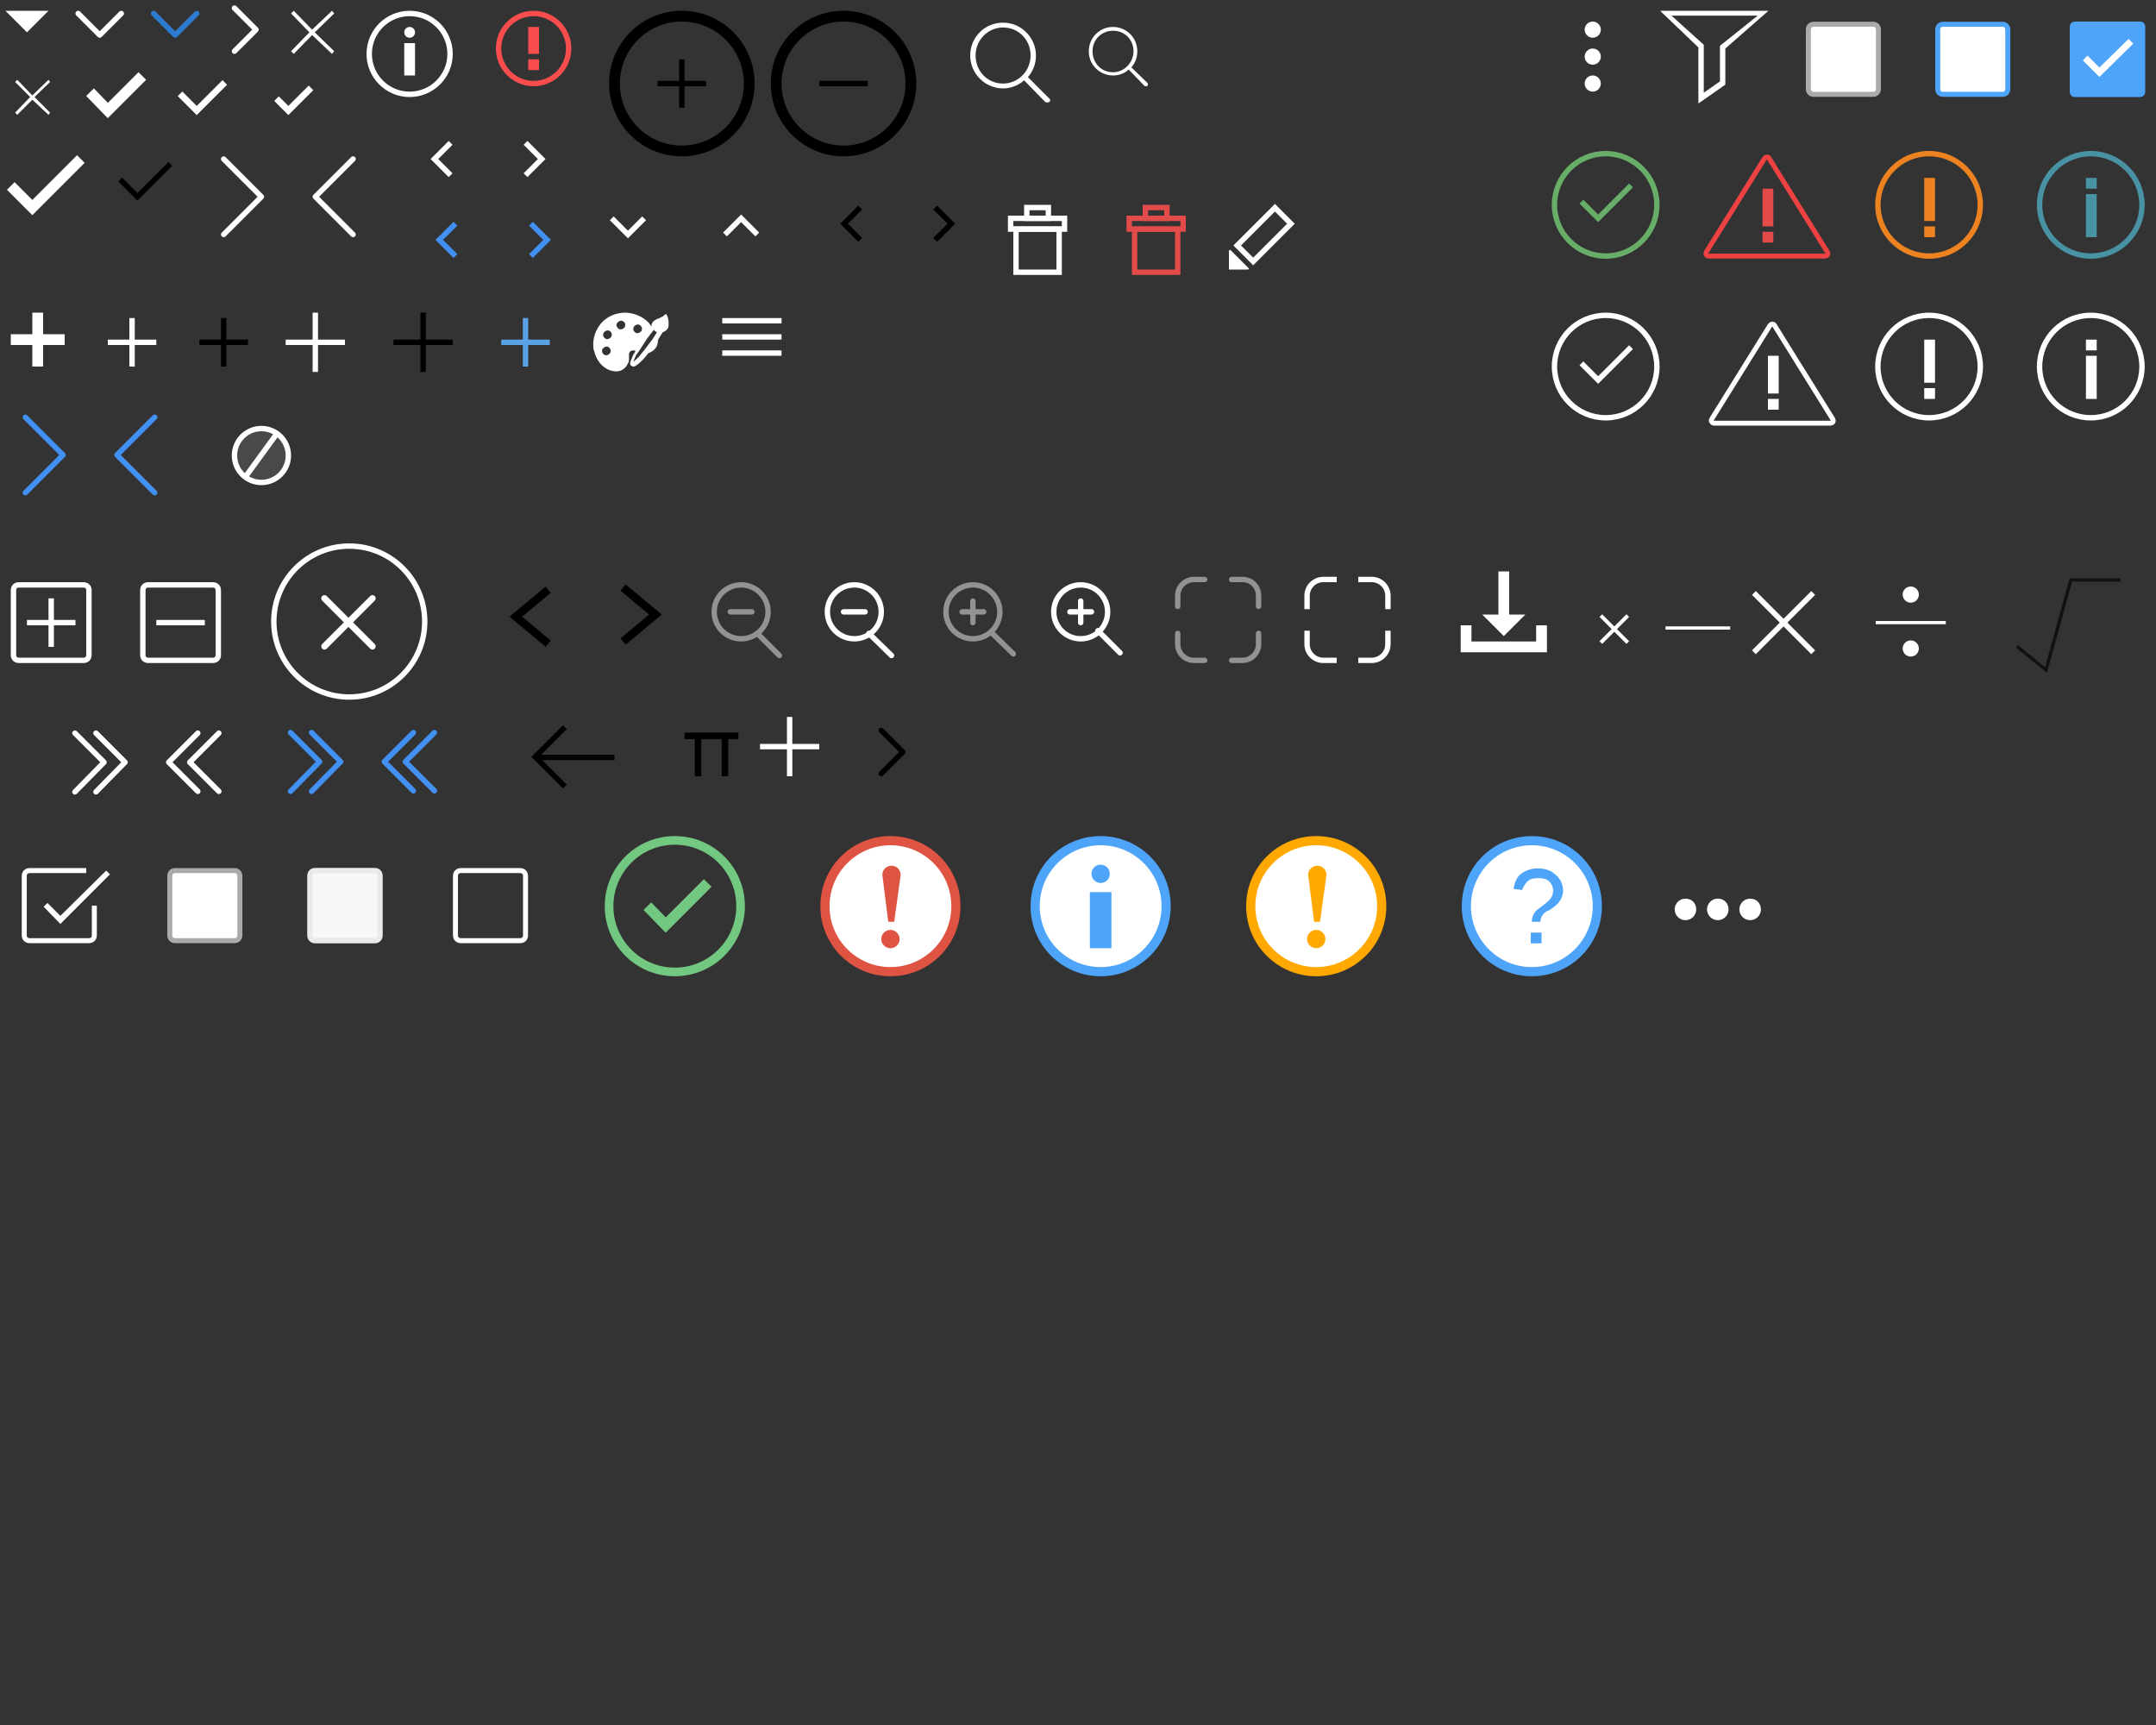 <?xml version="1.0" encoding="utf-8"?>
<!-- Generator: Adobe Illustrator 22.1.0, SVG Export Plug-In . SVG Version: 6.00 Build 0)  -->
<svg version="1.1" id="Layer_1" xmlns="http://www.w3.org/2000/svg" xmlns:xlink="http://www.w3.org/1999/xlink" x="0px" y="0px"
	 width="400px" height="320px" viewBox="0 0 400 320" style="enable-background:new 0 0 400 320;" xml:space="preserve">
<rect x="0" y="0" width="400" height="320" fill="#333333" stroke="none"/>
<style type="text/css">
	.st0{display:none;fill:#507DAA;}
	.st1{fill:#FFFFFF;}
	.st2{fill:none;stroke:#FFFFFF;stroke-linecap:round;stroke-linejoin:round;stroke-miterlimit:10;}
	.st3{fill:none;stroke:#2C7BD0;stroke-linecap:round;stroke-linejoin:round;stroke-miterlimit:10;}
	.st4{fill:none;stroke:#FFFFFF;stroke-miterlimit:10;}
	.st5{fill:none;stroke:#FFFFFF;stroke-width:2;stroke-miterlimit:10;}
	.st6{fill:none;stroke:#F74D4D;stroke-miterlimit:10;}
	.st7{fill:none;stroke:#F74D4D;stroke-width:2;stroke-miterlimit:10;}
	.st8{fill:none;stroke:#000000;stroke-width:2;stroke-miterlimit:10;}
	.st9{fill:none;stroke:#000000;stroke-miterlimit:10;}
	.st10{fill:none;stroke:#FFFFFF;stroke-width:1.2;stroke-miterlimit:10;}
	.st11{fill:none;stroke:#4190F2;stroke-miterlimit:10;}
	.st12{fill:#5BA1E5;}
	.st13{fill:none;stroke:#E34A4A;stroke-miterlimit:10;}
	.st14{fill:#FFFFFF;stroke:#AAAAAA;stroke-width:0.929;stroke-miterlimit:10;}
	.st15{fill:#FFFFFF;stroke:#4DA4F9;stroke-width:0.929;stroke-miterlimit:10;}
	.st16{fill:#4DA4F9;}
	.st17{fill:none;stroke:#FFFFFF;stroke-width:1.24;stroke-linecap:square;stroke-miterlimit:10;}
	.st18{fill:none;stroke:#4892A3;stroke-miterlimit:10;}
	.st19{fill:none;stroke:#4892A3;stroke-width:2;stroke-miterlimit:10;}
	.st20{fill:none;stroke:#ED8220;stroke-miterlimit:10;}
	.st21{fill:none;stroke:#68AD68;stroke-miterlimit:10;}
	.st22{fill:none;stroke:#ED8220;stroke-width:2;stroke-miterlimit:10;}
	.st23{fill:none;stroke:#EE4242;stroke-width:0.907;stroke-miterlimit:10;}
	.st24{fill:#E34A4A;}
	.st25{fill:none;stroke:#FFFFFF;stroke-width:0.907;stroke-miterlimit:10;}
	.st26{fill:#494949;stroke:#FFFFFF;stroke-miterlimit:10;}
	.st27{fill:none;stroke:#4190F2;stroke-linecap:round;stroke-linejoin:round;stroke-miterlimit:10;}
	.st28{fill:none;stroke:#FFFFFF;stroke-width:1.2;stroke-linecap:round;stroke-miterlimit:10;}
	.st29{fill:none;stroke:#FFFFFF;stroke-linecap:round;stroke-miterlimit:10;}
	.st30{fill:none;stroke:#000000;stroke-width:1.5;stroke-miterlimit:10;}
	.st31{fill:none;stroke:#929292;stroke-miterlimit:10;}
	.st32{fill:none;stroke:#929292;stroke-linecap:round;stroke-miterlimit:10;}
	.st33{fill:none;stroke:#FFFFFF;stroke-linecap:square;stroke-miterlimit:10;}
	.st34{fill:none;stroke:#FFFFFF;stroke-width:0.7;stroke-miterlimit:10;}
	.st35{fill:none;stroke:#FFFFFF;stroke-width:0.6;stroke-miterlimit:10;}
	.st36{fill:none;stroke:#111111;stroke-width:0.6;stroke-miterlimit:10;}
	.st37{fill:none;stroke:#FFFFFF;stroke-width:0.929;stroke-miterlimit:10;}
	.st38{fill:#F8F8F8;stroke:#EAEAEA;stroke-miterlimit:10;}
	.st39{fill:none;stroke:#000000;stroke-width:1.2;stroke-miterlimit:10;}
	.st40{fill:none;stroke:#000000;stroke-linecap:round;stroke-linejoin:round;stroke-miterlimit:10;}
	.st41{fill:#73C881;}
	.st42{fill:none;stroke:#73C881;stroke-width:2;stroke-miterlimit:10;}
	.st43{fill:#DF5342;}
	.st44{fill:#FFA800;}
	.st45{fill:none;stroke:#4DA4F9;stroke-width:4;stroke-miterlimit:10;}
</style>
<rect x="-4.5" y="-3.5" class="st0" width="408.5" height="326.5"/>
<polygon class="st1" points="1,2 9,2 5,6 "/>
<g>
	<polyline class="st2" points="14.5,2.5 18.5,6.5 22.5,2.5 	"/>
</g>
<g>
	<polyline class="st3" points="28.5,2.5 32.5,6.5 36.5,2.5 	"/>
</g>
<g>
	<polyline class="st2" points="43.5,9.5 47.5,5.5 43.5,1.5 	"/>
</g>
<polygon class="st1" points="62,2.5 61.6,2 57.9,5.5 54.5,2 54,2.5 57.4,6 54,9.5 54.5,10 57.9,6.5 61.6,10 62,9.5 58.4,6 "/>
<circle class="st4" cx="76" cy="10" r="7.5"/>
<line class="st5" x1="76" y1="8" x2="76" y2="14"/>
<ellipse class="st1" cx="76" cy="6" rx="1" ry="1"/>
<circle class="st6" cx="99" cy="9" r="6.5"/>
<line class="st7" x1="99" y1="5" x2="99" y2="10"/>
<line class="st7" x1="99" y1="11" x2="99" y2="13"/>
<circle class="st8" cx="126.5" cy="15.5" r="12.5"/>
<line class="st9" x1="126.5" y1="11" x2="126.5" y2="20"/>
<line class="st9" x1="131" y1="15.5" x2="122" y2="15.5"/>
<circle class="st8" cx="156.5" cy="15.5" r="12.5"/>
<line class="st9" x1="161" y1="15.5" x2="152" y2="15.5"/>
<path class="st1" d="M190.7,14.3c0.9-1,1.5-2.4,1.5-4c0-3.3-2.7-6.1-6.1-6.1s-6.1,2.7-6.1,6.1c0,3.3,2.7,6.1,6.1,6.1
	c1.5,0,2.9-0.6,3.9-1.5l3.9,4c0.1,0.1,0.2,0.1,0.4,0.1c0.1,0,0.3,0,0.4-0.1c0.2-0.2,0.2-0.5,0-0.6L190.7,14.3z M186.1,15.5
	c-2.9,0-5.1-2.3-5.1-5.2s2.3-5.2,5.1-5.2c2.9,0,5.1,2.3,5.1,5.2S188.9,15.5,186.1,15.5z"/>
<path class="st1" d="M209.9,12.5c0.7-0.8,1.1-1.8,1.1-3c0-2.5-2-4.5-4.5-4.5S202,7,202,9.5s2,4.5,4.5,4.5c1.1,0,2.2-0.4,2.9-1.1
	l2.9,3c0.1,0.1,0.1,0.1,0.3,0.1c0.1,0,0.2,0,0.3-0.1s0.1-0.3,0-0.5L209.9,12.5z M206.5,13.4c-2.2,0-3.8-1.7-3.8-3.9s1.7-3.8,3.8-3.8
	c2.2,0,3.8,1.7,3.8,3.8S208.6,13.4,206.5,13.4z"/>
<polygon class="st1" points="9.3,15.2 9,14.8 6,17.7 3.2,14.8 2.8,15.2 5.6,18 2.8,20.9 3.2,21.3 6,18.5 9,21.3 9.3,20.9 6.4,18 "/>
<polyline class="st5" points="16.7,17.1 20,20.5 26.4,14.1 "/>
<polyline class="st10" points="33.4,17.4 36.5,20.5 41.7,15.3 "/>
<polyline class="st10" points="51.3,18.3 53.5,20.5 57.7,16.3 "/>
<g>
	<polyline class="st5" points="2,34.5 6,38.5 15,29.5 	"/>
</g>
<polyline class="st9" points="22.3,33.3 25.5,36.5 31.6,30.4 "/>
<g>
	<polyline class="st2" points="41.5,43.5 48.5,36.5 41.5,29.5 	"/>
</g>
<g>
	<polyline class="st2" points="65.5,29.5 58.5,36.5 65.5,43.5 	"/>
</g>
<polyline class="st4" points="83.6,26.5 80.6,29.5 83.6,32.5 "/>
<polyline class="st4" points="97.5,32.5 100.5,29.5 97.5,26.5 "/>
<polyline class="st9" points="159.6,38.5 156.6,41.5 159.6,44.5 "/>
<polyline class="st9" points="173.5,44.5 176.5,41.5 173.5,38.5 "/>
<polyline class="st4" points="113.5,40.5 116.5,43.5 119.5,40.5 "/>
<polyline class="st4" points="140.5,43.5 137.5,40.5 134.5,43.5 "/>
<polyline class="st11" points="84.5,41.5 81.5,44.5 84.5,47.5 "/>
<polyline class="st11" points="98.5,47.5 101.5,44.5 98.5,41.5 "/>
<path class="st1" d="M29,63h-4v-4h-1v4h-4v1h4v4h1v-4h4V63z"/>
<path d="M46,63h-4v-4h-1v4h-4v1h4v4h1v-4h4V63z"/>
<path class="st1" d="M64,63h-5v-5h-1v5h-5v1h5v5h1v-5h5V63z"/>
<path d="M84,63h-5v-5h-1v5h-5v1h5v5h1v-5h5V63z"/>
<polygon class="st1" points="12,62 8,62 8,58 6,58 6,62 2,62 2,64 6,64 6,68 8,68 8,64 12,64 "/>
<g>
	<path class="st1" d="M123.7,58.4c0-0.1-0.1-0.1-0.2-0.1s-0.1,0-0.2,0.1c-0.2,0.3-0.6,0.4-0.9,0.6c-0.3,0.1-0.6,0.2-0.9,0.4
		c-0.5,0.3-0.7,0.8-0.6,1.2l0,0c-0.2-0.3-0.4-0.5-0.6-0.8c-1.1-1.1-2.6-1.7-4.1-1.8c-0.1,0-0.1,0-0.2,0c-1.7,0-3.4,0.7-4.5,2
		s-1.6,3-1.4,4.6c0,0.1,0,0.3,0.1,0.4c0.4,1.8,1.5,3.2,3,3.7c0.4,0.1,0.7,0.2,1.1,0.2c0.9,0,1.7-0.5,2.1-1.3
		c0.2-0.3,0.3-0.6,0.3-0.9c0-0.2,0-0.4,0-0.6s0-0.4,0-0.5c0.1-0.4,0.4-0.6,0.8-0.6c0.1,0,0.2,0,0.4,0.1c-0.1,0.3-0.3,0.5-0.4,0.7
		c-0.2,0.5-0.4,0.9-0.5,1.2c-0.1,0.2-0.2,0.7,0.2,0.9c0.1,0.1,0.3,0.1,0.4,0.1s0.5-0.1,1.7-1.3c0.3-0.3,0.6-0.7,1-1.2
		c0.9-0.3,1.6-1,1.7-1.8c0-0.2,0.1-0.4,0.1-0.7c0.3-0.5,0.6-1,0.9-1.4l0,0c0.4-0.1,0.8-0.4,1-0.9C124.1,60.1,124.1,59.2,123.7,58.4z
		 M119,61.4c-0.2,0.2-0.4,0.4-0.7,0.4c-0.2,0-0.3,0-0.4-0.1c-0.2-0.1-0.3-0.3-0.4-0.5c0-0.2,0-0.4,0.1-0.6c0.2-0.2,0.4-0.4,0.7-0.4
		c0.2,0,0.3,0,0.4,0.1c0.2,0.1,0.3,0.3,0.4,0.5C119.1,61,119.1,61.3,119,61.4z M120,62.9c0.4-0.6,0.9-1.2,1.3-1.7
		c0.1,0.1,0.1,0.1,0.2,0.2c0.1,0.1,0.3,0.2,0.4,0.2c-0.4,0.6-0.7,1.2-1.2,1.8c-0.8,1.1-1.6,2.1-2.2,2.8c-0.4,0.4-0.7,0.7-1,0.9
		c0.1-0.3,0.3-0.7,0.5-1.2C118.6,65.1,119.3,64,120,62.9z M112.7,62.9c-0.2,0-0.3,0-0.4-0.1c-0.2-0.1-0.3-0.3-0.4-0.5
		c0-0.2,0-0.4,0.1-0.6c0.2-0.2,0.4-0.4,0.7-0.4c0.2,0,0.3,0,0.4,0.1c0.4,0.2,0.5,0.7,0.3,1.1C113.2,62.7,113,62.9,112.7,62.9z
		 M111.8,64.7c0.2-0.2,0.4-0.4,0.7-0.4c0.2,0,0.3,0,0.4,0.1c0.2,0.1,0.3,0.3,0.4,0.5c0,0.2,0,0.4-0.1,0.6c-0.2,0.2-0.4,0.4-0.7,0.4
		c-0.2,0-0.3,0-0.4-0.1c-0.2-0.1-0.3-0.3-0.4-0.5C111.7,65,111.7,64.8,111.8,64.7z M114.5,59.9c0.2-0.2,0.4-0.4,0.7-0.4
		c0.2,0,0.3,0,0.4,0.1c0.4,0.2,0.5,0.7,0.3,1.1c-0.2,0.2-0.4,0.4-0.7,0.4c-0.2,0-0.3,0-0.4-0.1c-0.2-0.1-0.3-0.3-0.4-0.5
		S114.4,60.1,114.5,59.9z"/>
</g>
<rect x="134" y="59" class="st1" width="11" height="1"/>
<rect x="134" y="62" class="st1" width="11" height="1"/>
<rect x="134" y="65" class="st1" width="11" height="1"/>
<path class="st12" d="M102,63h-4v-4h-1v4h-4v1h4v4h1v-4h4V63z"/>
<rect x="188.5" y="42.5" class="st4" width="8" height="8"/>
<rect x="187.5" y="40.5" class="st4" width="10" height="2"/>
<rect x="190.5" y="38.5" class="st4" width="4" height="2"/>
<rect x="210.5" y="42.5" class="st13" width="8" height="8"/>
<rect x="209.5" y="40.5" class="st13" width="10" height="2"/>
<rect x="212.5" y="38.5" class="st13" width="4" height="2"/>
<rect x="229.6" y="41.4" transform="matrix(0.707 -0.707 0.707 0.707 37.939 178.591)" class="st4" width="9.9" height="4.2"/>
<path class="st1" d="M228,50h3.5c0.2,0,0.3-0.2,0.1-0.3l-3.3-3.3c-0.1-0.1-0.3,0-0.3,0.1V50z"/>
<circle class="st1" cx="295.5" cy="5.5" r="1.5"/>
<circle class="st1" cx="295.5" cy="10.5" r="1.5"/>
<circle class="st1" cx="295.5" cy="15.5" r="1.5"/>
<path class="st1" d="M315.1,19.2V8.8L308,2h20.1l-8,7v6.7L315.1,19.2z M310.1,2.9l6,5.4v8.9l3-2.1V8.5l7-5.6h-15.7H310.1L310.1,2.9z
	"/>
<path class="st14" d="M347.5,17.5h-11c-0.6,0-1-0.4-1-1v-11c0-0.6,0.4-1,1-1h11c0.6,0,1,0.4,1,1v11
	C348.5,17.1,348.1,17.5,347.5,17.5z"/>
<path class="st15" d="M371.5,17.5h-11c-0.6,0-1-0.4-1-1v-11c0-0.6,0.4-1,1-1h11c0.6,0,1,0.4,1,1v11
	C372.5,17.1,372.1,17.5,371.5,17.5z"/>
<path class="st16" d="M397,18h-12c-0.6,0-1-0.4-1-1V5c0-0.6,0.4-1,1-1h12c0.6,0,1,0.4,1,1v12C398,17.6,397.6,18,397,18z"/>
<path class="st17" d="M387.3,11.2l2.2,2.2l5.4-5.3"/>
<circle class="st18" cx="387.9" cy="38" r="9.5"/>
<line class="st19" x1="388" y1="36" x2="388" y2="44"/>
<line class="st19" x1="388" y1="33" x2="388" y2="35"/>
<circle class="st20" cx="357.9" cy="38" r="9.5"/>
<circle class="st21" cx="297.9" cy="38" r="9.5"/>
<line class="st22" x1="358" y1="41" x2="358" y2="33"/>
<line class="st22" x1="358" y1="44" x2="358" y2="42"/>
<circle class="st4" cx="387.9" cy="68" r="9.5"/>
<line class="st5" x1="388" y1="66" x2="388" y2="74"/>
<line class="st5" x1="388" y1="63" x2="388" y2="65"/>
<circle class="st4" cx="357.9" cy="68" r="9.5"/>
<line class="st5" x1="358" y1="71" x2="358" y2="63"/>
<line class="st5" x1="358" y1="74" x2="358" y2="72"/>
<polyline class="st21" points="293.4,37.4 296.5,40.5 302.6,34.4 "/>
<circle class="st4" cx="297.9" cy="68" r="9.5"/>
<polyline class="st4" points="293.4,67.4 296.5,70.5 302.6,64.4 "/>
<path class="st23" d="M316.6,46.7l10.7-17.2c0.3-0.5,0.8-0.5,1,0L339,46.7c0.3,0.5,0,0.8-0.5,0.8H317
	C316.7,47.5,316.3,47.1,316.6,46.7z"/>
<g>
	<rect x="327" y="35" class="st24" width="2" height="7"/>
</g>
<g>
	<rect x="327" y="43" class="st24" width="2" height="2"/>
</g>
<path class="st25" d="M317.6,77.7l10.7-17.2c0.3-0.5,0.8-0.5,1,0L340,77.7c0.3,0.5,0,0.8-0.5,0.8H318
	C317.7,78.5,317.3,78.1,317.6,77.7z"/>
<g>
	<rect x="328" y="66" class="st1" width="2" height="7"/>
</g>
<g>
	<rect x="328" y="74" class="st1" width="2" height="2"/>
</g>
<circle class="st26" cx="48.5" cy="84.5" r="5"/>
<line class="st4" x1="45.5" y1="88.5" x2="51.4" y2="80.4"/>
<g>
	<polyline class="st27" points="4.7,91.4 11.7,84.4 4.7,77.4 	"/>
</g>
<g>
	<polyline class="st27" points="28.7,77.4 21.7,84.4 28.7,91.4 	"/>
</g>
<path class="st4" d="M15.5,122.5h-12c-0.6,0-1-0.4-1-1v-12c0-0.6,0.4-1,1-1h12c0.6,0,1,0.4,1,1v12C16.5,122.1,16.1,122.5,15.5,122.5
	z"/>
<line class="st4" x1="5" y1="115.5" x2="14" y2="115.5"/>
<line class="st4" x1="9.5" y1="111" x2="9.5" y2="120"/>
<path class="st4" d="M39.5,122.5h-12c-0.6,0-1-0.4-1-1v-12c0-0.6,0.4-1,1-1h12c0.6,0,1,0.4,1,1v12C40.5,122.1,40.1,122.5,39.5,122.5
	z"/>
<line class="st4" x1="29" y1="115.5" x2="38" y2="115.5"/>
<line class="st28" x1="69.1" y1="111" x2="60.2" y2="119.9"/>
<line class="st28" x1="60.2" y1="111" x2="69.1" y2="119.9"/>
<circle class="st29" cx="64.8" cy="115.3" r="14"/>
<polyline class="st30" points="101.7,119.4 95.7,114.4 101.7,109.4 "/>
<polyline class="st30" points="115.6,119 121.6,114 115.6,109 "/>
<circle class="st31" cx="137.5" cy="113.5" r="5"/>
<line class="st32" x1="139.5" y1="113.5" x2="135.5" y2="113.5"/>
<line class="st32" x1="140.5" y1="117.5" x2="144.6" y2="121.6"/>
<circle class="st4" cx="158.5" cy="113.5" r="5"/>
<line class="st29" x1="160.5" y1="113.5" x2="156.5" y2="113.5"/>
<line class="st29" x1="161.2" y1="117.5" x2="165.4" y2="121.6"/>
<circle class="st32" cx="180.5" cy="113.5" r="5"/>
<line class="st32" x1="182.5" y1="113.5" x2="178.5" y2="113.5"/>
<line class="st32" x1="180.5" y1="111.5" x2="180.5" y2="115.5"/>
<line class="st32" x1="183.9" y1="117.3" x2="188" y2="121.3"/>
<circle class="st4" cx="200.5" cy="113.5" r="5"/>
<line class="st29" x1="202.5" y1="113.5" x2="198.5" y2="113.5"/>
<line class="st29" x1="200.5" y1="111.5" x2="200.5" y2="115.5"/>
<line class="st29" x1="203.7" y1="117" x2="207.8" y2="121.1"/>
<path class="st32" d="M223.5,122.5h-2c-1.6,0-3-1.3-3-3v-2"/>
<path class="st32" d="M233.5,117.5v2c0,1.6-1.3,3-3,3h-2"/>
<path class="st32" d="M228.5,107.5h2c1.7,0,3,1.3,3,3v2"/>
<path class="st32" d="M218.5,112.5v-2c0-1.7,1.4-3,3-3h2"/>
<path class="st33" d="M247.5,122.5h-2c-1.6,0-3-1.3-3-3v-2"/>
<path class="st33" d="M257.5,117.5v2c0,1.7-1.4,3-3,3h-2"/>
<path class="st33" d="M252.5,107.5h2c1.7,0,3,1.4,3,3v2"/>
<path class="st33" d="M242.5,112.5v-2c0-1.7,1.4-3,3-3h2"/>
<path class="st1" d="M283,114h-3v-8h-2v8h-3l4,4L283,114z M285,116v3h-12v-3h-2v5h16v-5H285z"/>
<line class="st34" x1="302" y1="114.2" x2="297" y2="119.2"/>
<line class="st34" x1="297" y1="114.2" x2="302" y2="119.2"/>
<line class="st35" x1="309" y1="116.5" x2="321" y2="116.5"/>
<line class="st4" x1="336.4" y1="110" x2="325.4" y2="121"/>
<line class="st4" x1="325.4" y1="110" x2="336.4" y2="121"/>
<line class="st35" x1="348" y1="115.5" x2="361" y2="115.5"/>
<circle class="st1" cx="354.5" cy="110.3" r="1.5"/>
<circle class="st1" cx="354.5" cy="120.3" r="1.5"/>
<polyline class="st36" points="374.2,119.9 379.6,124.3 384.2,107.6 393.4,107.6 "/>
<g>
	<polyline class="st2" points="36.7,136 31.3,141.4 36.7,146.8 	"/>
</g>
<g>
	<polyline class="st2" points="40.6,136 35.2,141.4 40.6,146.8 	"/>
</g>
<g>
	<polyline class="st2" points="17.8,146.9 23.2,141.4 17.8,136 	"/>
</g>
<g>
	<polyline class="st2" points="13.9,146.9 19.3,141.4 13.9,136 	"/>
</g>
<g>
	<polyline class="st27" points="76.7,135.9 71.3,141.3 76.7,146.7 	"/>
</g>
<g>
	<polyline class="st27" points="80.6,135.9 75.2,141.3 80.6,146.7 	"/>
</g>
<g>
	<polyline class="st27" points="57.8,146.8 63.2,141.3 57.8,135.9 	"/>
</g>
<g>
	<polyline class="st27" points="53.9,146.8 59.3,141.3 53.9,135.9 	"/>
</g>
<polyline class="st9" points="104.8,134.9 99.3,140.4 104.8,145.9 "/>
<line class="st9" x1="100" y1="140.5" x2="114" y2="140.5"/>
<g id="check_x2C__box_x2C__select_x2C__tick_2_">
	<polygon class="st1" points="20.4,162.2 19.7,161.5 11.2,169.9 8.8,167.5 8.1,168.2 11.2,171.4 11.9,170.7 12,170.6 	"/>
</g>
<path class="st37" d="M17.5,168v5.5c0,0.6-0.4,1-1,1h-11c-0.6,0-1-0.4-1-1v-11c0-0.6,0.4-1,1-1H16"/>
<path class="st14" d="M43.5,174.5h-11c-0.6,0-1-0.4-1-1v-11c0-0.6,0.4-1,1-1h11c0.6,0,1,0.4,1,1v11
	C44.5,174.1,44.1,174.5,43.5,174.5z"/>
<path class="st37" d="M96.5,174.5h-11c-0.6,0-1-0.4-1-1v-11c0-0.6,0.4-1,1-1h11c0.6,0,1,0.4,1,1v11
	C97.5,174.1,97.1,174.5,96.5,174.5z"/>
<path class="st38" d="M69.5,174.5h-11c-0.6,0-1-0.4-1-1v-11c0-0.6,0.4-1,1-1h11c0.6,0,1,0.4,1,1v11
	C70.5,174.1,70.1,174.5,69.5,174.5z"/>
<line class="st39" x1="129.5" y1="137" x2="129.5" y2="144"/>
<line class="st39" x1="134.5" y1="137" x2="134.5" y2="144"/>
<line class="st39" x1="127" y1="136.5" x2="137" y2="136.5"/>
<line class="st4" x1="141" y1="138.5" x2="152" y2="138.5"/>
<line class="st4" x1="146.5" y1="133" x2="146.5" y2="144"/>
<g>
	<polyline class="st40" points="163.5,143.5 167.5,139.5 163.5,135.5 	"/>
</g>
<g>
	<g>
		<path class="st41" d="M125.2,156.7c6.3,0,11.4,5.1,11.4,11.4c0,6.3-5.1,11.4-11.4,11.4c-6.3,0-11.4-5.1-11.4-11.4
			S118.9,156.7,125.2,156.7 M125.2,155.1c-7.2,0-13,5.8-13,13s5.8,13,13,13s13-5.8,13-13S132.4,155.1,125.2,155.1L125.2,155.1z"/>
	</g>
	<polyline class="st42" points="120.1,168.1 123.5,171.6 131.3,163.8 	"/>
</g>
<g>
	<g>
		<path class="st43" d="M165.2,155.1c-7.2,0-13,5.8-13,13s5.8,13,13,13s13-5.8,13-13S172.4,155.1,165.2,155.1L165.2,155.1z"/>
	</g>
	<circle class="st1" cx="165.2" cy="168.1" r="11.3"/>
	<path class="st43" d="M165.9,171h-1.1l-1.1-8.7c0-1,0.8-1.7,1.7-1.7l0,0c1,0,1.7,0.8,1.7,1.7L165.9,171z"/>
	<circle class="st43" cx="165.2" cy="174.2" r="1.7"/>
</g>
<g>
	<g>
		<path class="st44" d="M244.2,155.1c-7.2,0-13,5.8-13,13s5.8,13,13,13s13-5.8,13-13S251.4,155.1,244.2,155.1L244.2,155.1z"/>
	</g>
	<circle class="st1" cx="244.2" cy="168.1" r="11.3"/>
	<path class="st44" d="M244.9,171h-1.1l-1.1-8.7c0-1,0.8-1.7,1.7-1.7l0,0c1,0,1.7,0.8,1.7,1.7L244.9,171z"/>
	<circle class="st44" cx="244.2" cy="174.2" r="1.7"/>
</g>
<g>
	<path class="st16" d="M204.2,155.1c-7.2,0-13,5.8-13,13s5.8,13,13,13s13-5.8,13-13S211.4,155.1,204.2,155.1L204.2,155.1z"/>
</g>
<circle class="st1" cx="204.2" cy="168.1" r="11.3"/>
<circle class="st16" cx="204.2" cy="162.1" r="1.7"/>
<line class="st45" x1="204.2" y1="165.5" x2="204.2" y2="175.9"/>
<g>
	<g>
		<path class="st16" d="M284.2,155.1c-7.2,0-13,5.8-13,13s5.8,13,13,13s13-5.8,13-13S291.4,155.1,284.2,155.1L284.2,155.1z"/>
	</g>
	<circle class="st1" cx="284.2" cy="168.1" r="11.3"/>
	<path class="st16" d="M290,165.4C290,165.4,290,165.5,290,165.4c-0.2,1.6-1,2.4-2.2,3.2c-0.3,0.2-0.4,0.3-0.8,0.4
		c-0.6,0.4-1.2,1-1.2,2h-1.6c0-1,0.4-1.8,1.2-2.4c0.6-0.4,1.4-1,2-1.6c1-1,1-2.6,0-3.5c-0.4-0.4-1-0.6-2-0.6s-1.6,0.2-2,0.6
		c-0.4,0.4-0.8,1-1,1.6l-1.6-0.2c0.2-1.2,0.6-2.2,1.4-2.8s1.8-1,3-1c1.4,0,2.4,0.3,3.2,1C289.7,163.1,290,164.3,290,165.4z M286,175
		h-2v-2h2V175z"/>
</g>
<g id="more_option_dots_white_1_">
	<path class="st1" d="M312.7,166.7c-1.1,0-2,0.9-2,2s0.9,2,2,2c1.1,0,2-0.9,2-2S313.9,166.7,312.7,166.7z M318.7,166.7
		c-1.1,0-2,0.9-2,2s0.9,2,2,2c1.1,0,2-0.9,2-2S319.9,166.7,318.7,166.7z M324.7,166.7c-1.1,0-2,0.9-2,2s0.9,2,2,2c1.1,0,2-0.9,2-2
		S325.9,166.7,324.7,166.7z"/>
</g>
</svg>
